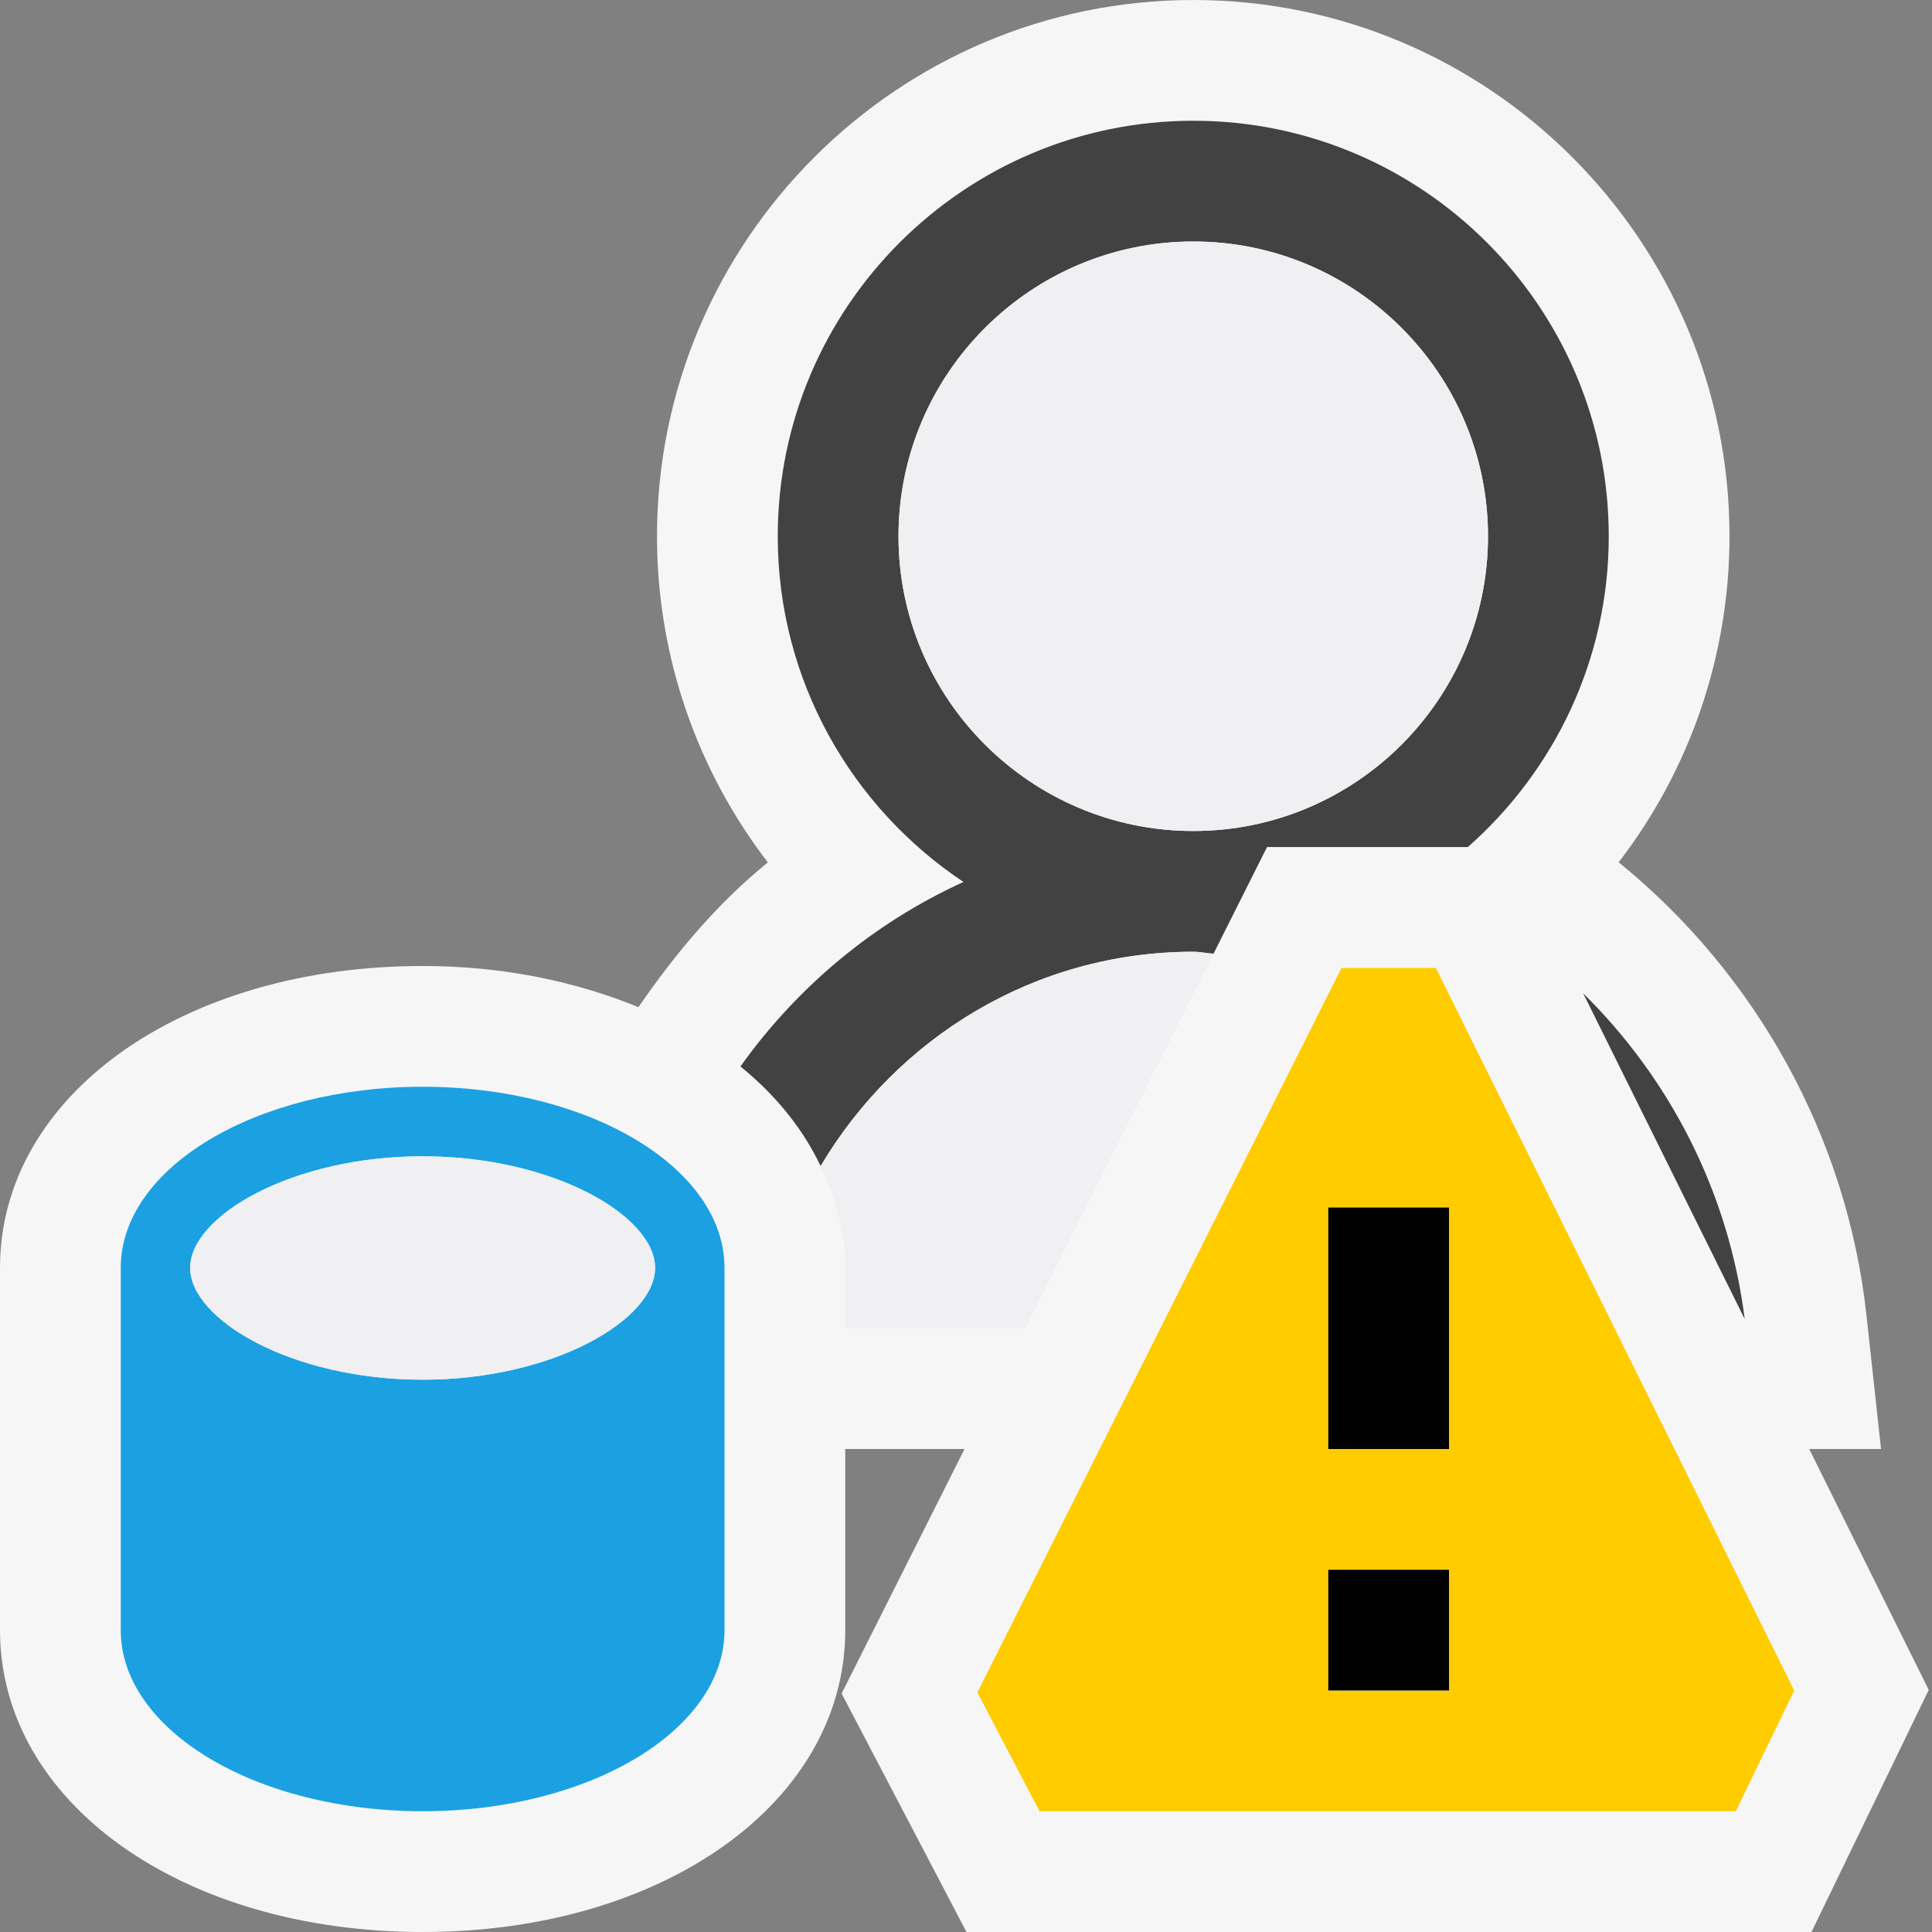 <?xml version="1.0" encoding="iso-8859-1"?>
<!-- Generator: Adobe Illustrator 21.0.0, SVG Export Plug-In . SVG Version: 6.00 Build 0)  -->
<svg version="1.1" xmlns="http://www.w3.org/2000/svg" xmlns:xlink="http://www.w3.org/1999/xlink" x="0px" y="0px"
	 viewBox="0 0 16 16" style="enable-background:new 0 0 16 16;" xml:space="preserve">
<rect x="0" y="0" width="16" height="16" fill="#808080" stroke="none"/>
<style type="text/css">
	.icon_x002D_canvas_x002D_transparent{opacity:0;fill:#F6F6F6;}
	.icon_x002D_vs_x002D_out{fill:#F6F6F6;}
	.icon_x002D_vs_x002D_bg{fill:#424242;}
	.icon_x002D_vs_x002D_fg{fill:#F0EFF1;}
	.icon_x002D_vs_x002D_blue{fill:#1BA1E2;}
	.icon_x002D_vs_x002D_yellow{fill:#FFCC00;}
</style>
<g id="canvas">
	<path class="icon_x002D_canvas_x002D_transparent" d="M16,16H0V0h16V16z"/>
</g>
<g id="outline">
	<path class="icon_x002D_vs_x002D_out" d="M15.973,13.995L15.002,16H8.004L6.97,14.025L7.988,12H7v1.5C7,14.925,5.495,16,3.5,16
		S0,14.925,0,13.5v-3C0,9.075,1.505,8,3.5,8c0.666,0,1.268,0.128,1.787,0.341c0.305-0.443,0.652-0.858,1.072-1.199
		c-0.588-0.765-0.918-1.709-0.918-2.7C5.441,1.992,7.434,0,9.883,0c2.448,0,4.44,1.992,4.44,4.441c0,0.991-0.33,1.936-0.918,2.7
		c1.135,0.922,1.89,2.269,2.052,3.749L15.578,12h-0.595L15.973,13.995z"/>
</g>
<g id="iconBg">
	<path class="icon_x002D_vs_x002D_bg" d="M14.449,10.924l-1.338-2.698C13.829,8.934,14.316,9.872,14.449,10.924z M6.796,9.657
		C6.649,9.347,6.424,9.069,6.132,8.832c0.469-0.658,1.103-1.189,1.847-1.528C7.053,6.687,6.441,5.635,6.441,4.441
		C6.441,2.544,7.985,1,9.883,1s3.44,1.544,3.44,3.441c0,1.025-0.453,1.944-1.167,2.574h-1.663L10.05,7.898
		C9.993,7.895,9.94,7.882,9.883,7.882C8.564,7.882,7.424,8.599,6.796,9.657z M9.883,6.882c1.346,0,2.44-1.095,2.44-2.441
		C12.323,3.095,11.229,2,9.883,2C8.536,2,7.441,3.095,7.441,4.441C7.441,5.787,8.536,6.882,9.883,6.882z"/>
</g>
<g id="colorImportance">
	<path class="icon_x002D_vs_x002D_blue" d="M3.5,9C2.119,9,1,9.672,1,10.5v3C1,14.328,2.119,15,3.5,15S6,14.328,6,13.5v-3
		C6,9.672,4.881,9,3.5,9z M3.5,11.426c-1.084,0-1.925-0.498-1.925-0.926c0-0.428,0.841-0.924,1.925-0.924s1.925,0.496,1.925,0.924
		C5.425,10.928,4.584,11.426,3.5,11.426z"/>
</g>
<g id="iconFg">
	<path class="icon_x002D_vs_x002D_fg" d="M5.425,10.5c0,0.428-0.841,0.926-1.925,0.926S1.575,10.928,1.575,10.5
		c0-0.428,0.841-0.924,1.925-0.924S5.425,10.072,5.425,10.5z M9.883,6.882c1.346,0,2.44-1.095,2.44-2.441
		C12.323,3.095,11.229,2,9.883,2C8.536,2,7.441,3.095,7.441,4.441C7.441,5.787,8.536,6.882,9.883,6.882z M7,11h1.49l1.559-3.102
		C9.993,7.895,9.94,7.882,9.883,7.882c-1.319,0-2.459,0.717-3.087,1.775C6.92,9.92,7,10.2,7,10.5V11z"/>
</g>
<g id="notificationBg">
	<path class="icon_x002D_vs_x002D_yellow" d="M11.891,8.016h-0.781l-3.016,6L8.609,15h5.766l0.484-1L11.891,8.016z M12,14h-1v-1h1
		V14z M12,12h-1v-2h1V12z"/>
</g>
<g id="notificationFg">
	<path d="M12,10v2h-1v-2H12z M11,14h1v-1h-1V14z"/>
</g>
</svg>
